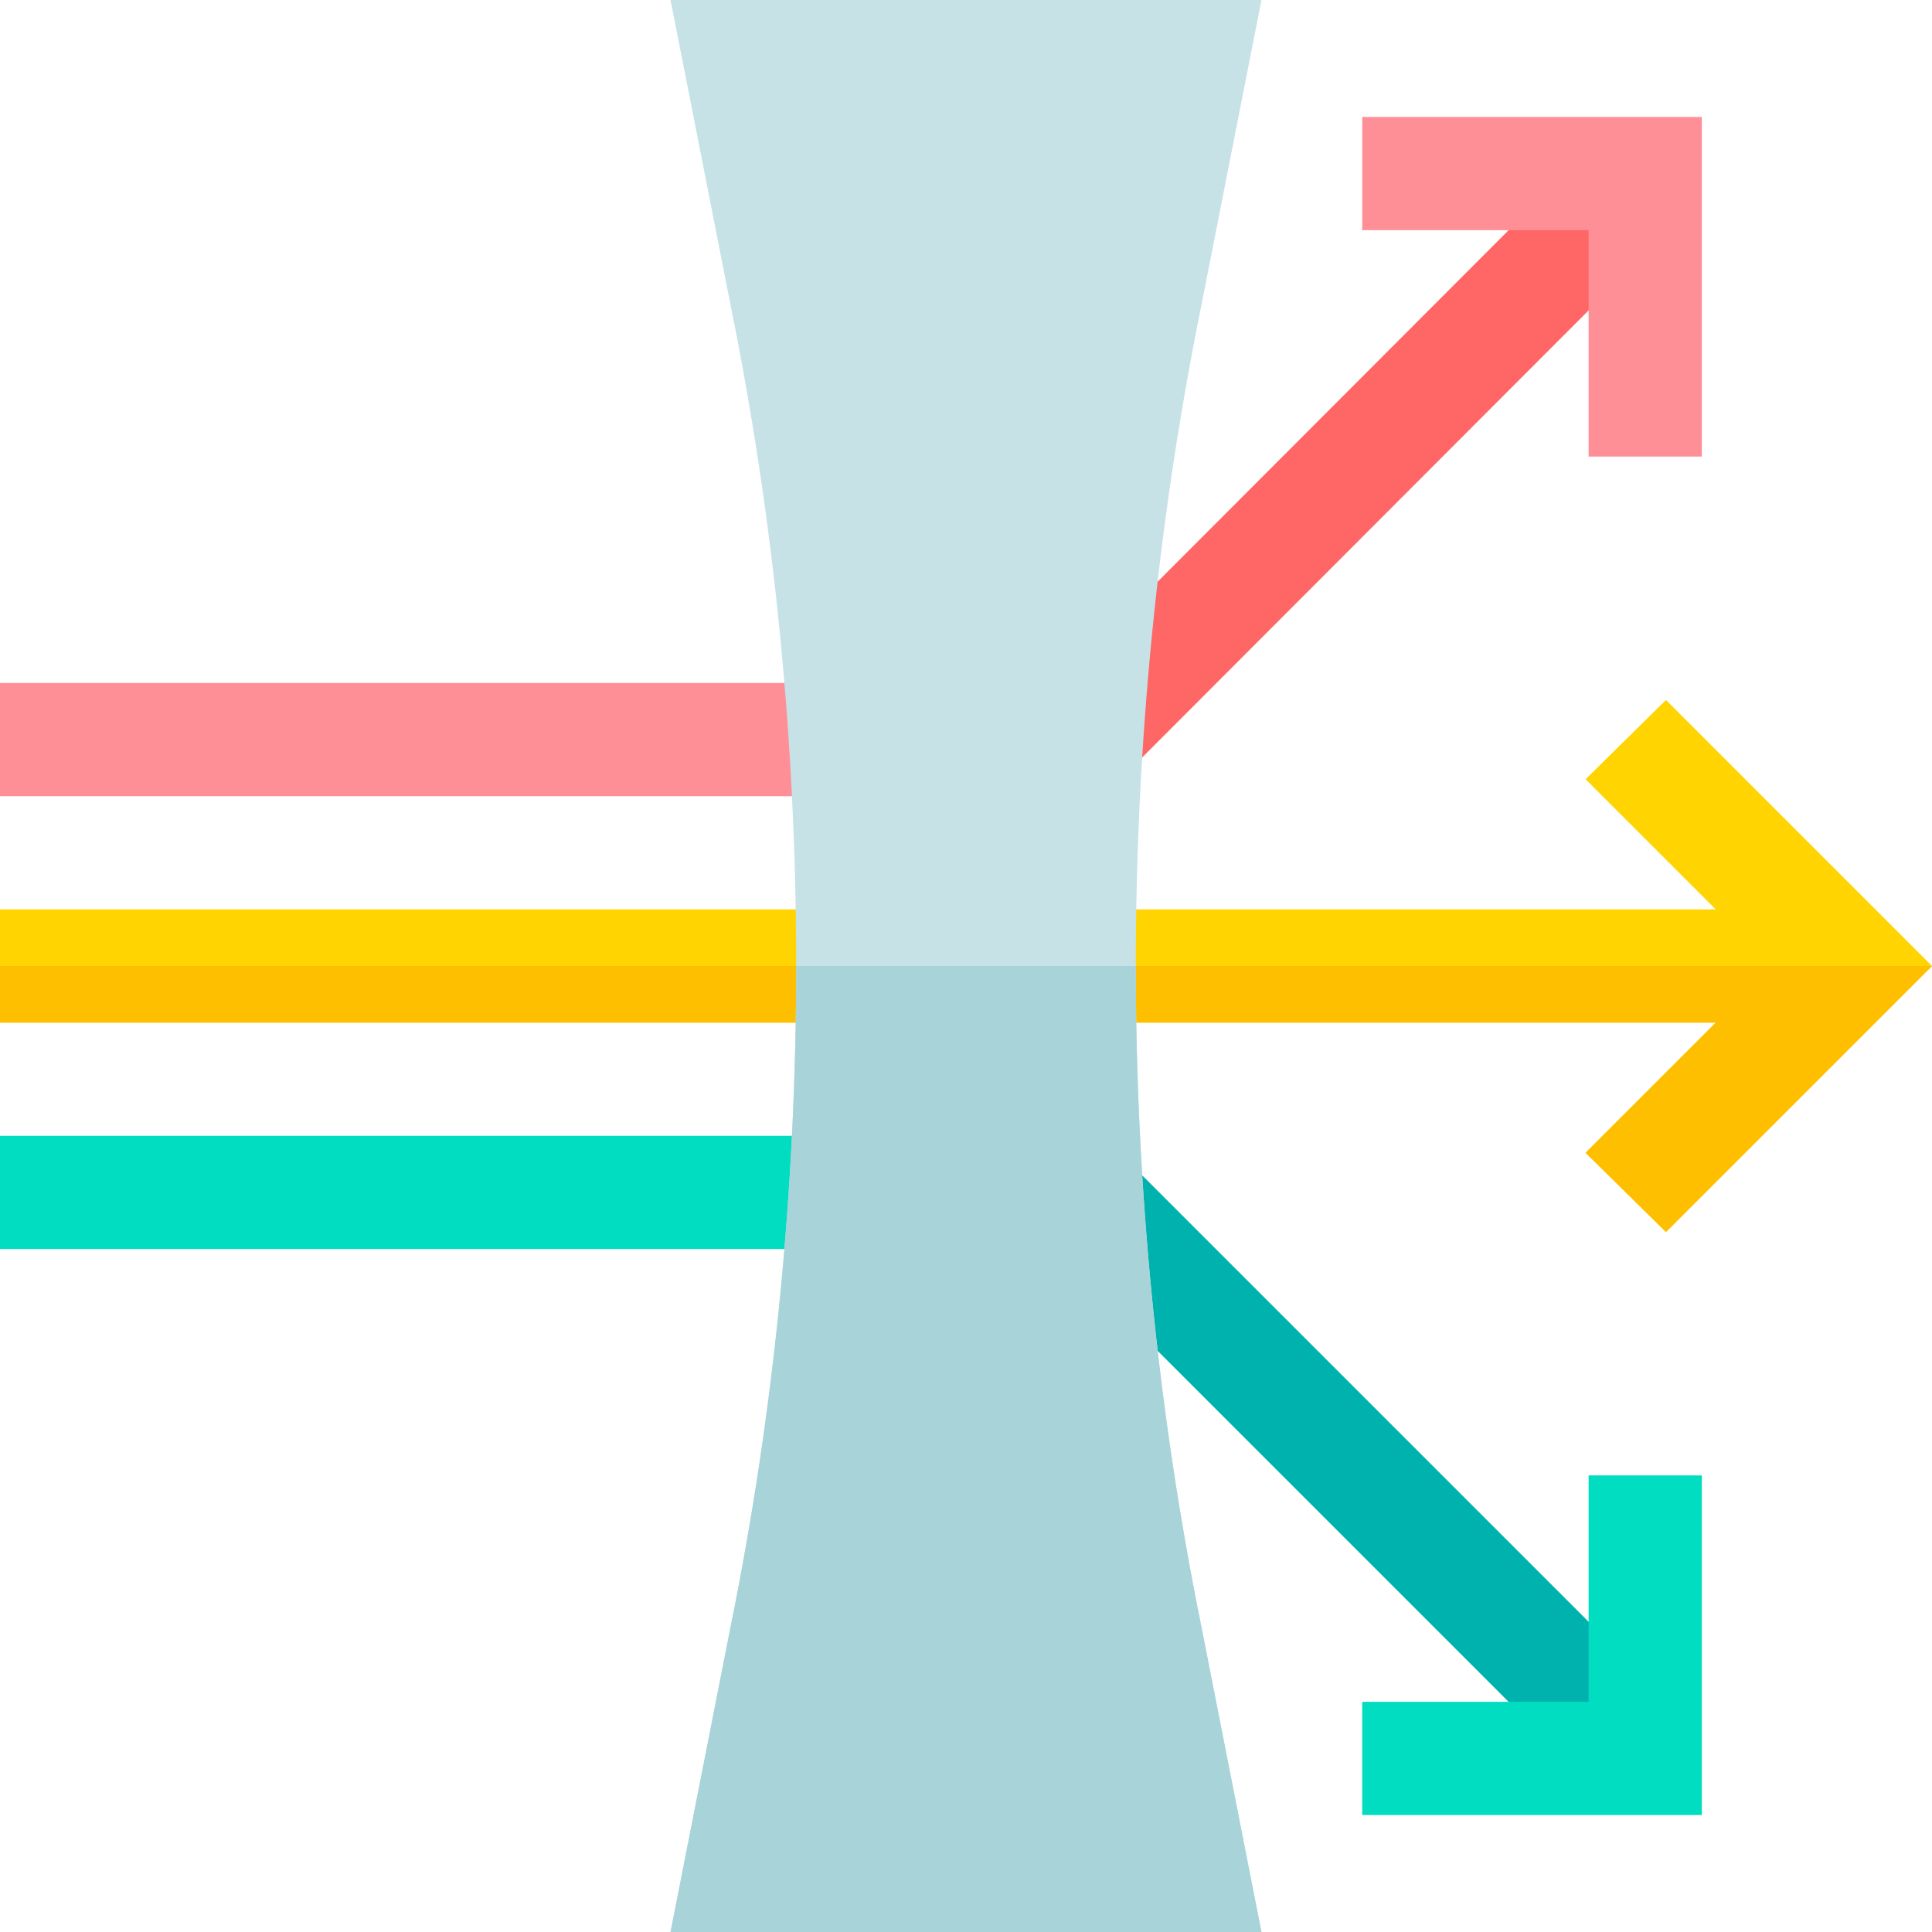 <svg viewBox="0 0 512 512" xmlns="http://www.w3.org/2000/svg"><path d="m512 256-70.5 70.5-21.301-21 49.5-49.5-49.5-49.5 21.301-21zm0 0" fill="#ffd400"/><path d="m286 241h211v30h-211zm0 0" fill="#ffd400"/><path d="m425.383 35.387 21.238 21.211-147.887 148.098-21.238-21.211zm0 0" fill="#f66"/><path d="m451 121h-30v-60h-60v-30h90zm0 0" fill="#ff8f97"/><path d="m296.605 305.391 150 150-21.211 21.211-150-150zm0 0" fill="#00b2ad"/><path d="m451 481h-90v-30h60v-60h30zm0 0" fill="#00ddc1"/><path d="m0 301h224.023v30h-224.023zm0 0" fill="#00ddc1"/><path d="m0 181h224.023v30h-224.023zm0 0" fill="#ff8f97"/><path d="m0 241h226v30h-226zm0 0" fill="#ffd400"/><g fill="#fdbf00"><path d="m0 256h226v15h-226zm0 0"/><path d="m286 256h211v15h-211zm0 0"/><path d="m512 256-70.5 70.5-21.301-21 49.5-49.5zm0 0"/></g><path d="m301 256c0-58.801 5.699-117.602 17.402-175.199l15.898-80.801h-156.602l15.898 80.801c11.703 57.598 17.402 116.398 17.402 175.199s-5.699 117.598-17.402 175.199l-15.898 80.801h156.602l-15.898-80.801c-11.703-57.602-17.402-116.398-17.402-175.199zm0 0" fill="#c6e2e7"/><path d="m318.402 431.199 15.898 80.801h-156.602l15.898-80.801c11.703-57.602 17.402-116.398 17.402-175.199h90c0 58.801 5.699 117.598 17.402 175.199zm0 0" fill="#a8d3d8"/></svg>